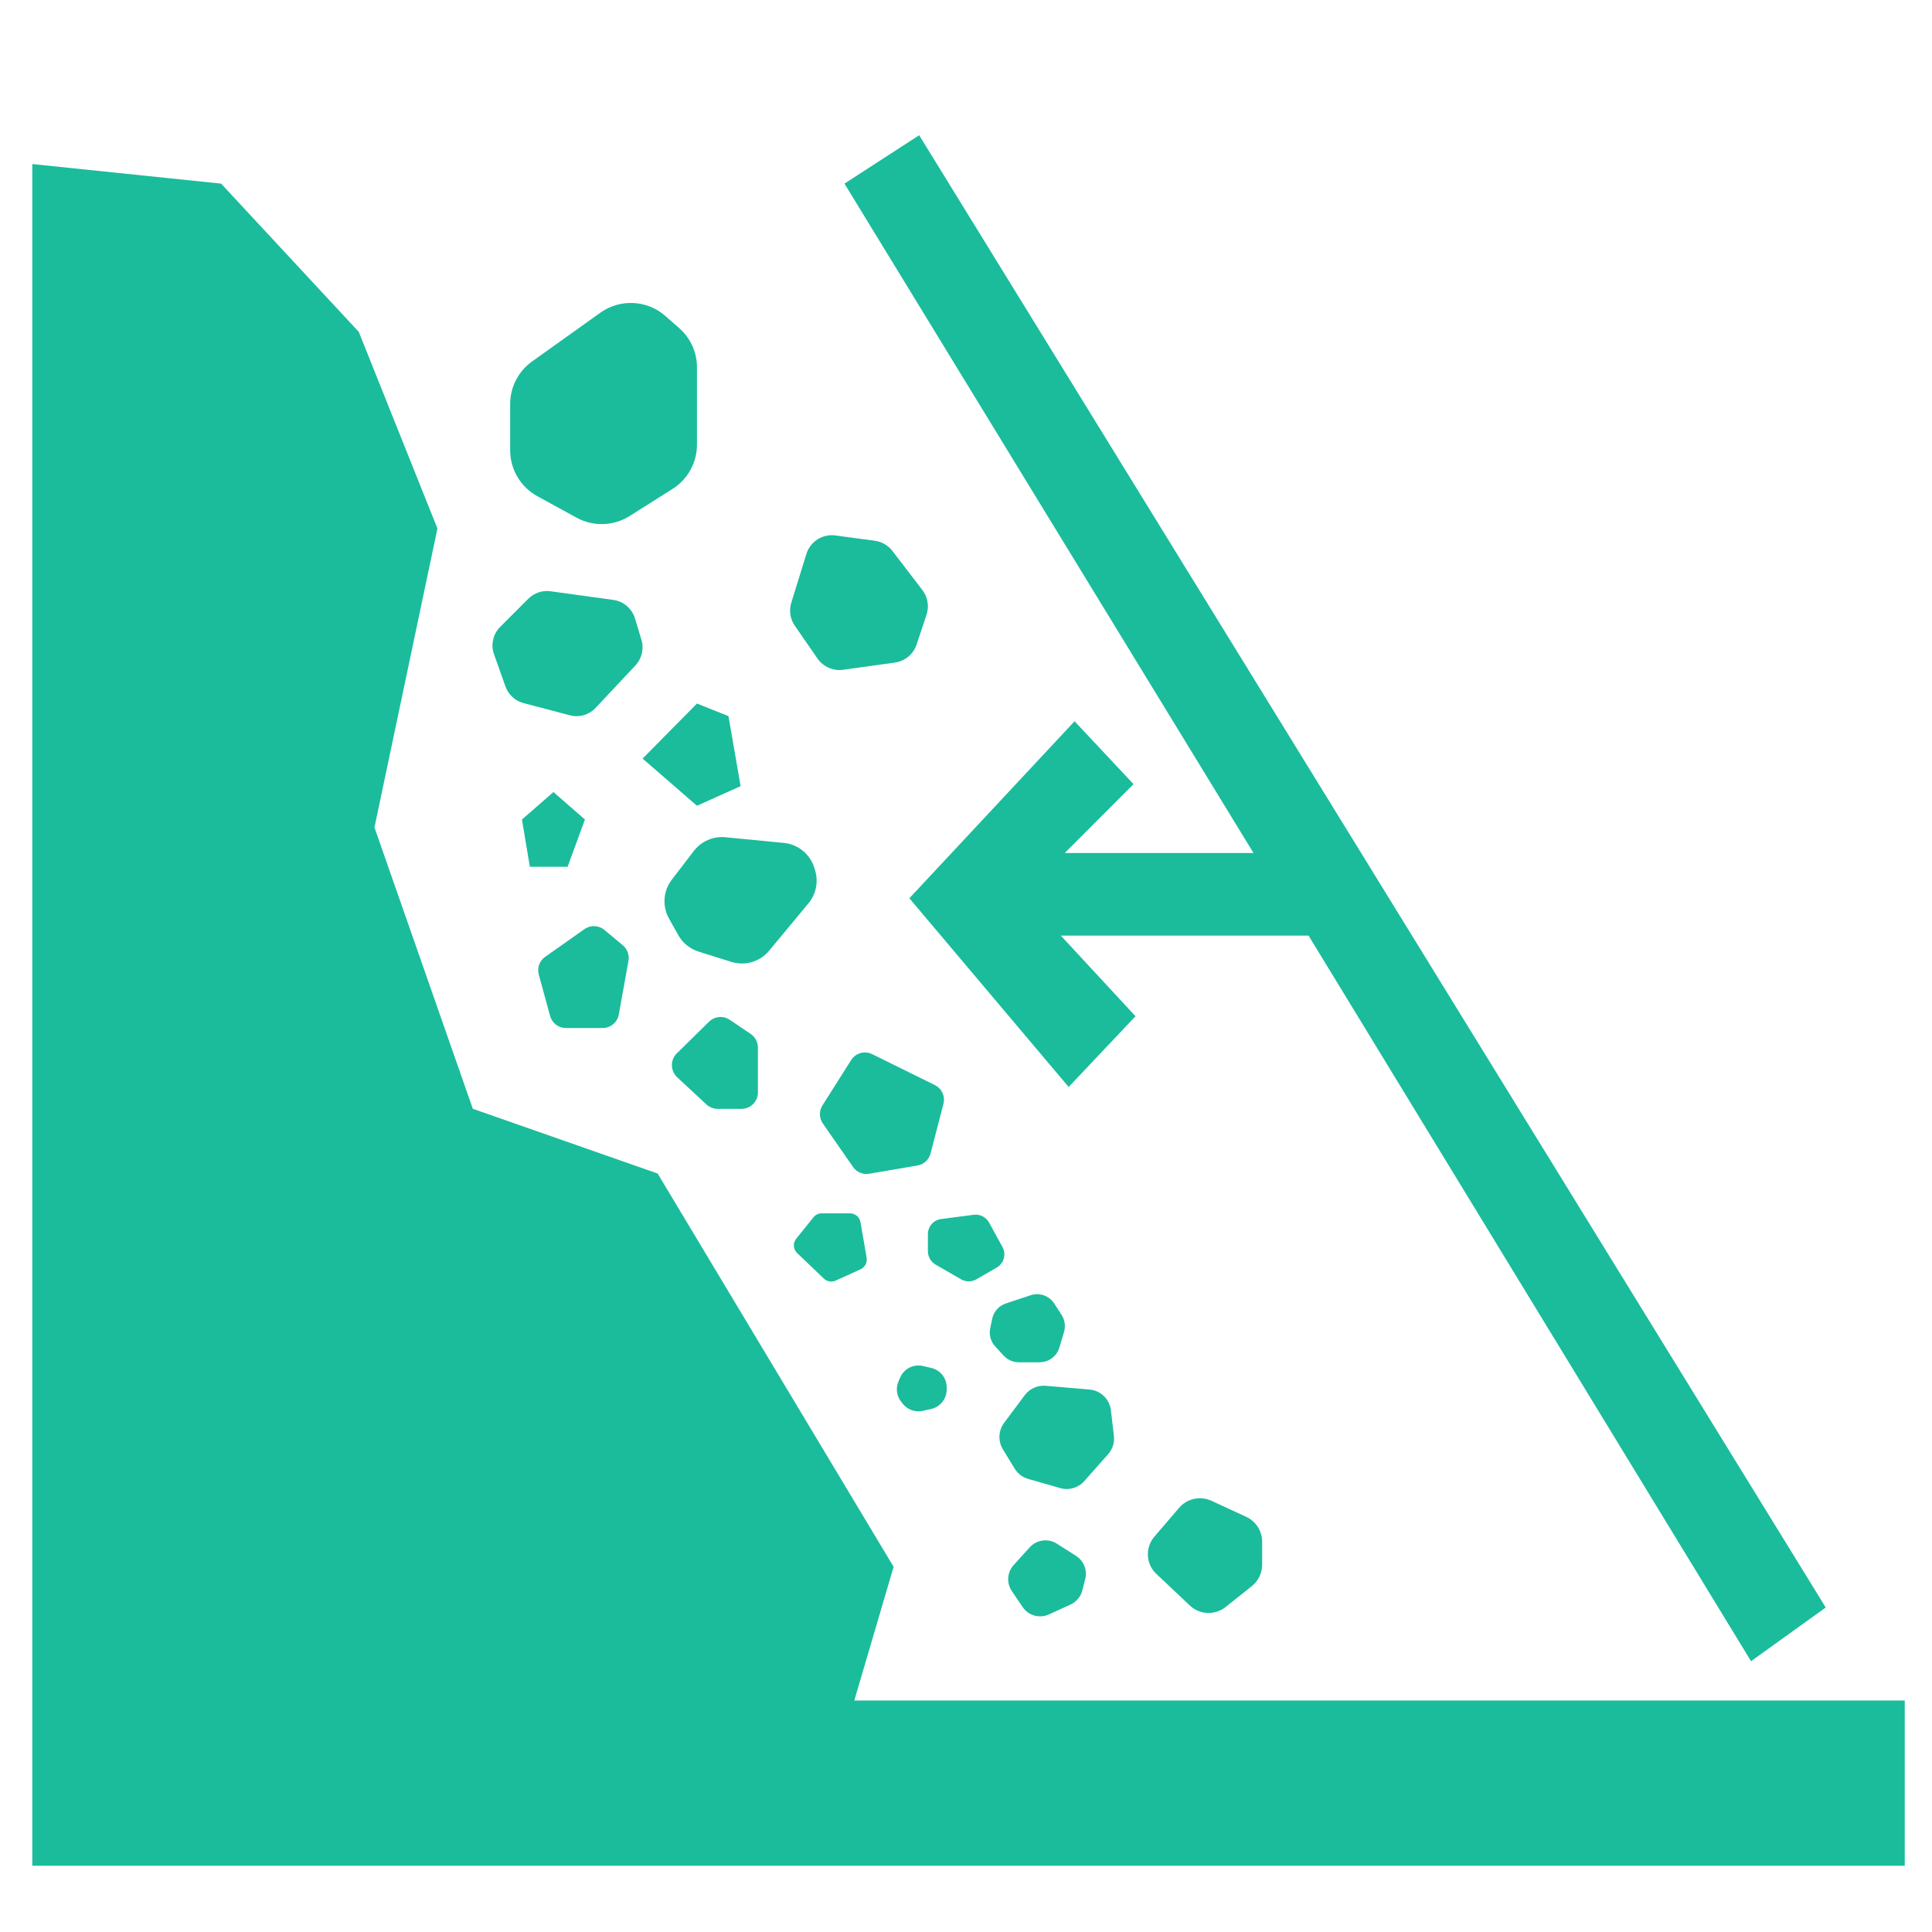 <?xml version="1.0" encoding="utf-8"?>
<!-- Generator: Adobe Illustrator 18.1.1, SVG Export Plug-In . SVG Version: 6.00 Build 0)  -->
<svg version="1.1" xmlns="http://www.w3.org/2000/svg" xmlns:xlink="http://www.w3.org/1999/xlink" x="0px" y="0px"
	 viewBox="-1111.3 -1017.3 2834.6 2834.6" enable-background="new -1111.3 -1017.3 2834.6 2834.6" xml:space="preserve">
<g id="Layer_1">
	<g id="siembra" display="none">
		<g display="inline">
			<path fill="#1ABC9C" d="M13.9,639.2c0-79.4,0-158.7,0-238.1c0.7-0.4,1.2-0.8,1.9-1.2c27.9-21.7,57.3-20.6,83.3,3.1
				c1.7,1.6,3.4,3,5.2,4.5c21.2,16.2,53.6,16.5,77.4-5.8c25.2-23.7,58.8-22.8,83.8,0.7c4.9,4.6,10.2,8.5,16.3,11.5
				c7,3.3,7.3,3,7.3-4.4c0-44.6,0-89.2,0-133.9c0-7.9-0.6-8.2-8.2-9c-24.1-2.5-47-8.7-67.2-22.1c-45.4-30.3-61.4-75.2-61.8-127.5
				c0-3.6,2.1-4.4,5.2-4.5c10.7-0.3,21.4,0.8,31.9,2.5c60.2,9.6,101.2,48.1,114.1,107.6c1.5,6.5,2.4,13.2,3.6,19.8
				c1.2-3.5,1.7-6.9,2.2-10.2c4.7-29.4,15.3-56.3,36.8-77.8c30.6-30.6,68.6-41.8,110.8-41.9c4,0,5.2,1.8,5.3,5.6
				c0.3,14.4-1.5,28.5-4.8,42.5c-10,40.6-31.6,72.4-69.9,91.2c-17.5,8.5-36.1,13.3-55.4,14.9c-5.2,0.4-7.2,2.4-7.2,7.8
				c0.2,45.4,0.1,90.8,0.1,136.2c0,5.8,0.6,6.2,5.7,3.9c7.6-3.3,13.9-8.5,20-14c14.6-13.4,31.9-18,51.4-14.6
				c13.2,2.2,23.5,9.3,33,18.1c14.6,13.5,32,17.9,51.5,14.2c12-2.2,21.7-8.7,30.6-16.9c15.1-14.2,33-19,53.4-15.2
				c11.5,2.1,20.7,8.3,29.7,15.3c0,79.4,0,158.7,0,238.1c-2.7,0.1-5.3,0.4-8,0.4c-190,0-380,0-570,0
				C19.2,639.6,16.5,639.3,13.9,639.2z M233.9,515.3c0.1,26.9,14,49.8,38.6,60.4c21.4,9.2,43.4,9.7,65.2,1.3
				c23.3-8.9,36.6-26.2,41-50.8c3.6-20-2-37.7-12.7-54.2c-10.2-15.8-23.3-29.2-37.3-41.5c-2.6-2.2-5.5-4.2-5.3-8.3
				c0.1-2.4-1.3-3.5-3.7-2.9c-8.7,1.9-17.4,1.9-26.1,0c-2.1-0.4-3.6,0.6-3.5,2.6c0.3,4.4-2.7,6.4-5.4,8.8c-14,12.1-27,25.3-37,41
				C239.7,484.5,233.6,497.9,233.9,515.3z"/>
			<path fill="#1ABC9C" d="M306.4,549.6c-4-0.4-8.7-0.4-13.2-1.3c-24.7-5.4-30.8-31.7-23.8-47.4c3.6-8.1,8.5-15.3,14.3-22
				c6.1-7.2,12.5-13.9,19.4-20.1c2.7-2.4,4.6-2.5,7.3-0.1c10.8,9.8,20.7,20.2,28.7,32.5c8.8,13.4,10.9,27.3,3,41.6
				C334.5,546.2,321.2,549.3,306.4,549.6z"/>
		</g>
	</g>
	<g id="reforestacion" display="none">
		<g display="inline">
			<path fill="#1ABC9C" d="M427.9,118.7c6.1,3.4,7.6,8.7,8.2,15.4c1.3,18.1-0.4,35.9-5.1,53.3c-9.6,35.7-33,57.3-68.4,66.5
				c-12.7,3.3-25.6,4.7-38.7,5.2c-3.8,0.1-5.5,1.2-5.5,5.3c0.1,62.2,0.1,124.3,0.1,186.6c0,0.7,0.1,1.3,0.2,2.5
				c8.2-8,16.2-15.7,24.2-23.5c1.3-1.2,0.8-3,0.4-4.6c-10.8-62.9,9.4-114.8,56.5-156.9c6.1-5.5,12.5-10.6,19.4-14.8
				c6.9-4.3,13.5-3.3,17.2,2.4c3.5,5.3,1.9,12.3-4.4,16.5c-19.3,13.4-36,29.2-48.3,49.3c-11.8,19.2-18.4,40-19.9,62.5
				c-0.4,7.8-1.6,15.5,0.6,23.3c2.2-0.3,3.3-2.2,4.5-3.6c23.2-23,46.2-46.1,69.2-69.2c1-1,2-2,3-3c5.8-5.6,12.6-6.2,17.4-1.6
				c4.9,4.7,4.5,11.9-1.3,17.8c-23.9,24.1-47.9,48-71.9,71.9c-1.3,1.3-2.7,2.8-4.7,4.9c10.9,1.8,21.2,1.7,31.1,0
				c61.7-10.1,101.6-46.1,121.3-104.9c6.6-19.9,6.9-40.6,3.4-61.3c-0.7-3.9-2.2-5.6-6.2-6c-6-0.4-11.9-1.2-17.8-1.9
				c-1.5-0.1-2.9-0.1-4.4-0.3c-7.4-1.1-11.5-5.7-11.1-12.3c0.3-6.2,4.9-10.5,12.3-10.7c8.3-0.2,16.6,1.1,24.8,2.4c3,0.4,6,1.3,9,1.9
				c8.9,1.3,12.8,6.7,14.5,15.2c12.9,64.4-7.1,117.7-55.3,160.7c-33.9,30.3-74.2,43.6-119.6,40.8c-6.1-0.3-12.3-1.6-18.2-2.7
				c-2.7-0.4-4.8-0.2-6.9,1.9c-11,11.1-22,22.1-33,33c-3,2.9-1.5,3.6,1.6,4.3c25.5,5.2,45.7,18.7,60.6,39.9c1.7,2.5,3.6,3.9,6.7,3.5
				c11.6-1.5,23.2-1.2,34.7,0c1.3,0.1,3.3,0.7,4-0.8c0.9-1.7-0.7-3-1.7-4.3c-4.2-5.3-9.7-7.9-16.4-8.5c-8-0.8-12.1-5.6-11.5-12.8
				c0.7-6.4,5.6-10,13.4-9.7c2.4,0.1,4.7,0.2,7,0.8c7.5,1.8,14.5,4.8,20,10.5c2.7,2.7,4.4,2.6,7.1,0c7.6-7.2,16.9-11,27.5-11.2
				c7.3-0.2,12.1,3.5,12.8,9.7c0.7,7.1-3.4,12.1-10.9,12.8c-8.7,0.8-15.2,4.5-19.2,12.3c-2.7,5.3-1.9,7.1,3.6,8.8
				c25.2,7.8,47.5,20.6,67.1,38.1c26.5,23.6,44.6,52.6,54.6,86.7c2.5,8.7-2.5,15.1-11.7,15.3c-0.7,0-1.5,0-2.1,0
				c-176.2,0-352.4,0-528.6,0.1c-6.2,0-11-1.5-14.2-7c0-2.9,0-5.8,0-8.7c5.5-16.4,12-32.1,21.4-46.9c23.5-36.9,55.9-62.3,97.1-76.4
				c9.8-3.4,10.8-6.6,3.9-14.6c-4-4.7-9.2-6.9-15.2-7.5c-8.3-0.9-12.4-5.3-11.9-12.5c0.4-6.6,5.5-10.3,13.5-10
				c10.2,0.3,19.1,4,26.5,11c2.8,2.6,4.5,3,7.5,0.2c7.8-7.4,17.3-11.1,28.1-11.2c6.9-0.1,11.6,3.8,12.1,9.9
				c0.7,6.9-3.4,12-10.5,12.6c-7.5,0.7-13.6,3.6-18.1,9.6c-0.7,1-1.8,2.1-0.9,3.4c0.7,1,2,0.8,3,0.7c12.3-1.3,24.6-1.5,36.9-0.1
				c2.6,0.3,3.9-1.3,5.2-3.1c15.5-22.5,36.8-36.1,63.6-40.8c3.8-0.7,5.1-2.1,5.1-6.1c-0.2-18.7-0.1-37.3,0-56c0-4-0.8-5.3-5.3-4.6
				c-91.4,15.1-170.8-55.3-182.1-133.6c-2.9-20.1-1.9-40.1,2.9-59.9c1.5-6.2,5.1-9.8,11.1-11.2c33.5-8.1,66.2-5.6,97.8,8.2
				c30,13.2,53.6,33.9,72,60.9c0.4,0.8,1.1,1.5,1.7,2.1c0.1,0.1,0.3,0.1,0.6,0.1c1.1-1.6,0.6-3.5,0.6-5.2
				c0.1-17.1-0.2-34.1,0.1-51.1c0.3-19.2,4.4-37.8,12.6-55.2c13.3-28.1,36.6-43,65.9-50.1c7.2-1.7,14.5-2.8,21.8-4.2
				C406.8,118.7,417.3,118.7,427.9,118.7z M337,653.4c71.9,0,143.9,0,215.9,0c5.8,0,5.8,0,3.6-5.5c-6.3-14.9-14.7-28.7-25.5-40.9
				c-31-35.2-69.8-54.4-116.9-56.3c-9.8-0.4-19.6,0.2-29.3,1.2c-5.4,0.6-9.4-1.8-12.3-6.4c-1.1-1.9-2.2-3.7-3.4-5.6
				c-27.8-44.1-93.2-45.7-122.1-2.4c-7.4,11.2-14.5,15.1-28.1,13.7c-32.7-3.4-63.8,3.7-92.5,20.1c-31.7,18.2-55,44.1-69.3,77.7
				c-1.5,3.4-1.1,4.5,2.8,4.4c8.5-0.2,17.1-0.2,25.5,0c4.2,0.1,6.2-1.5,7.6-5.3c6.9-17.8,18-32.6,32.1-45.2
				c9.2-8.3,19.7-14.8,31-19.8c6.3-2.7,12.6-0.3,15.2,5.3c2.6,5.5,0.7,11.2-5.2,14.8c-1.7,1-3.5,1.9-5.3,2.8
				c-18.1,9.2-32.1,22.8-42,40.5c-3.6,6.4-3.5,6.6,3.7,6.6C194.1,653.4,265.6,653.4,337,653.4z M160.1,231.7
				c-7.2,0.2-14.5,0.2-21.7,1.5c-3.5,0.6-5.5,2.1-6.1,5.7c-2.4,15.7-2.6,31.5,0.6,47.1c13,65.4,72.8,112.8,139.5,110.7
				c1.7,0,4.3,0.7,4.8-1.2c0.6-1.9-1.8-2.9-3-4.2c-18-18.1-36.1-36.2-54.2-54.3c-1.6-1.6-3.1-3-4.4-4.8c-3.4-4.7-3-10.5,0.8-14.4
				c3.8-4,9.6-4.7,14.4-1.6c1.9,1.2,3.7,2.9,5.3,4.6c18.2,18.2,36.4,36.4,54.6,54.5c1.1,1.1,2,3.3,3.7,2.6c1.7-0.6,1.3-2.8,1.3-4.4
				c0.3-8.5-0.2-17-1.3-25.5C286.3,286.8,226.4,229.8,160.1,231.7z M321.6,216.2c1.3-1.2,2.6-2.5,3.9-3.7c7.6-7.6,15.3-15.4,23-23
				c6.3-6.3,13.2-6.9,18.1-1.8c5.1,5.2,4.3,11.6-2.1,18.1c-4.9,5.1-9.9,10.1-14.9,14.9c-4.4,4.2-9,8.2-14.2,12.9
				c2.2,0.7,2.7,1,3.1,0.9c2.9-0.3,5.7-0.6,8.7-1c19.3-3.5,37.2-10,49.3-26.6c13.7-18.7,16.7-40.5,16.9-62.8c0-3.1-2.1-2.7-4.2-2.7
				c-8.5,0-17,0.8-25.3,2.6c-20.6,4.5-38.9,12.9-50.6,31.6C325.5,187.9,321.5,201.4,321.6,216.2z"/>
			<path fill="#1ABC9C" d="M454.5,244c0.1-6.2,5.3-11.1,11.6-11.2c6.3,0,11.9,5.6,11.7,11.8c-0.2,6.1-6.2,11.4-12.5,11.2
				C459.3,255.7,454.5,250.5,454.5,244z"/>
			<path fill="#1ABC9C" d="M205.2,595.3c-6.3-0.1-11.5-5.2-11.4-11.4c0-6.3,5.1-11,11.6-11.1c6.5,0,11.6,4.8,11.7,11
				C217,590.4,211.8,595.4,205.2,595.3z"/>
		</g>
	</g>
	<g id="revegetalizacion" display="none">
		<g display="inline">
			<path fill="#1ABC9C" d="M391,444c-8.9-14.2-31.2-41.6-73.1-46.1c-9.3-293,130.9-257.5,130.9-257.5
				c-66.3,19.4-93.7,72.7-93.7,72.7c111,15.3,118.5-66.1,118.2-89.4c0-3.6-2.4-6.9-5.7-8C330.2,70.3,305,290.9,305,290.9
				c-39.9-152.6-132.4-134.5-159.2-125.8c-4.3,1.5-6.7,6-5.6,10.3c31.1,119,124.3,87.9,124.3,87.9c-31.4-60.6-88.9-72.7-88.9-72.7
				c136.2,10.7,124.6,188,123.1,206.9c-55.4,2.2-69.7,29.9-79.6,44.4c-2.4,3.5-6.3,5.7-10.6,6.1c-14,1-48.4,5.5-58.7,27.2
				c0,0,32.4,27.5,77.7,51.7c32,17.2,58,51.3,70.5,69.8c3.7,5.4,11.8,5.2,15.1-0.6c11-19.8,33.7-55.3,56.8-62.7
				c42.9-13.8,92.2-58.2,92.2-58.2s-29.3-28-57.8-24.6C398.9,451.1,393.8,448.5,391,444z M220.2,489.7c-7.9,0-14.3-6.4-14.3-14.3
				s6.4-14.3,14.3-14.3s14.3,6.4,14.3,14.3S228.1,489.7,220.2,489.7z M290.2,415.3c3.8,0,7,3.1,7,7c0,3.8-3.1,7-7,7
				c-3.8,0-7-3.1-7-7C283.2,418.4,286.4,415.3,290.2,415.3z M276,538.2c-11.6,0-21-9.4-21-21c0-11.6,9.4-21,21-21
				c11.6,0,21,9.4,21,21C297.1,528.8,287.6,538.2,276,538.2z M311.3,465c-7.9,0-14.3-6.4-14.3-14.3s6.4-14.3,14.3-14.3
				s14.3,6.4,14.3,14.3S319.2,465,311.3,465z M376.1,513.2c-11.6,0-21-9.4-21-21c0-11.6,9.4-21,21-21c11.6,0,21,9.4,21,21
				C397.1,503.7,387.7,513.2,376.1,513.2z M427.7,468.4c3.8,0,7,3.1,7,7c0,3.8-3.1,7-7,7c-3.8,0-7-3.1-7-7
				C420.7,471.6,423.8,468.4,427.7,468.4z"/>
			<path fill="#1ABC9C" d="M30.7,417.7c-0.1-3.8,4.7-5.6,7.2-2.6c11.1,13.7,32.8,46.2,46.3,103.7c18.8,80,81.3,85.3,106.1,90.6
				c0,0,11.6-23.3-13.9-46.9c-23-21.4-42.6-35.4-46.5-69.2c-0.4-3.9,4.3-6.4,7.2-3.7c8.1,7.3,23.4,20.2,50.4,39.7
				c46.1,33.4,106.1,50.9,106.8,157c0,0-88.6,15.7-183.8-70.4C39.1,546.8,31.2,449.4,30.7,417.7z"/>
			<path fill="#1ABC9C" d="M581.3,417.7c0.1-3.8-4.7-5.6-7.2-2.6c-11.1,13.7-32.8,46.2-46.3,103.7c-18.8,80-81.3,85.3-106.1,90.6
				c0,0-11.6-23.3,13.9-46.9c23-21.4,42.6-35.4,46.5-69.2c0.4-3.9-4.3-6.4-7.2-3.7c-8.1,7.3-23.4,20.2-50.4,39.7
				c-46.1,33.4-106.1,50.9-106.8,157c0,0,88.6,15.7,183.8-70.4C572.9,546.8,580.8,449.4,581.3,417.7z"/>
		</g>
	</g>
	<g>
		<polygon fill="#1ABC9C" points="-1063.9,-776.6 -1063.9,1720.1 1683.3,1720.1 1683.3,1477.7 142.1,1477.7 199.8,1281.5 
			-146.4,704.5 -417.6,609.5 -561.9,196.7 -469.5,-241.9 -584.9,-530.4 -786.9,-747.9 		"/>
		<polygon fill="#1ABC9C" points="1457.8,1420 1567.4,1341.2 237.3,-818.9 127.7,-747.9 727.8,234.2 450.9,234.2 551.8,133.2 
			465.3,40.9 222.9,300.6 456.6,577.5 554.7,473.7 445.1,355.4 808.6,355.4 		"/>
		<path fill="#1ABC9C" d="M-362.8-356.7v-67.8c0-24.8,12-48.1,32.2-62.5l100.1-71.5c29-20.7,68.5-18.8,95.3,4.7l20.3,17.8
			c16.7,14.6,26.2,35.7,26.2,57.8V-365c0,26.4-13.5,50.9-35.8,65l-63,39.8c-23.6,14.9-53.4,15.8-77.9,2.4l-57.4-31.4
			C-347.5-302.7-362.8-328.6-362.8-356.7z"/>
		<path fill="#1ABC9C" d="M49.7-133.1l22.1-71.4c5.7-18.3,23.7-29.8,42.6-27.2l57.9,7.8c10.2,1.4,19.5,6.8,25.8,15l43.9,57.3
			c7.9,10.3,10.2,23.9,6.1,36.2l-14.6,43.8c-4.7,14.1-17,24.3-31.7,26.4l-76.1,10.6c-14.7,2-29.2-4.4-37.6-16.5L54.8-99.3
			C48-109.2,46.1-121.6,49.7-133.1z"/>
		<path fill="#1ABC9C" d="M-237.4,21.3L-179-41c9.4-10.1,12.8-24.4,8.8-37.6l-9.5-31.4c-4.4-14.4-16.7-25-31.7-27.1l-92.1-12.7
			c-12-1.7-24,2.4-32.6,10.9l-41.3,41.3c-10.5,10.5-14.1,26.2-9.1,40.2l16.8,47.3c4.3,12,14.2,21.2,26.6,24.4l67.7,17.8
			C-261.7,35.8-247.1,31.6-237.4,21.3z"/>
		<path fill="#1ABC9C" d="M-38.5,393.9l-47.8-15c-12.7-4-23.4-12.7-29.9-24.3l-13.5-24.1c-10.2-18.2-8.6-40.7,4.1-57.2l32.2-42
			c11-14.3,28.5-22,46.5-20.2l85.5,8.3c20.8,2,38.4,16.2,44.7,36.1l1.1,3.5c5.4,16.9,1.8,35.5-9.6,49.1l-57.5,69.3
			C3.8,393.8-18.2,400.3-38.5,393.9z"/>
		<polygon fill="#1ABC9C" points="-168.5,95.7 -88.7,14.9 -42.5,33.4 -24.7,136.1 -88.7,164.9 		"/>
		<polygon fill="#1ABC9C" points="-345.5,185.1 -299.3,144.8 -253.1,185.1 -278.5,254.4 -333.9,254.4 		"/>
		<path fill="#1ABC9C" d="M-311.5,386.6l57.7-40.7c8.9-6.3,20.9-5.8,29.3,1.2l27,22.5c6.6,5.5,9.8,14.2,8.3,22.7l-14.2,78.9
			c-2.1,11.5-12,19.8-23.7,19.8H-281c-10.8,0-20.3-7.2-23.2-17.7l-16.6-60.7C-323.5,402.8-319.8,392.4-311.5,386.6z"/>
		<path fill="#1ABC9C" d="M-118.3,528.2l47.3-46.5c8.2-8,20.8-9.2,30.3-2.8l30.8,20.8c6.6,4.5,10.6,12,10.6,20v65.8
			c0,13.3-10.8,24.1-24.1,24.1h-35c-6.1,0-11.9-2.3-16.4-6.4l-43.1-40.1C-127.9,553.6-128.1,537.8-118.3,528.2z"/>
		<path fill="#1ABC9C" d="M95.4,604.5l42.1-66.5c6.5-10.3,19.8-14.1,30.8-8.7l92,45.4c10.2,5,15.4,16.5,12.6,27.5L254,675.1
			c-2.4,9.1-9.8,16-19.1,17.6L164,704.8c-9.2,1.6-18.4-2.3-23.7-9.9L95.9,631C90.5,623.1,90.2,612.7,95.4,604.5z"/>
		<path fill="#1ABC9C" d="M56.9,800.1l25.3-31.4c3-3.7,7.4-5.8,12.1-5.8h41.5c7.6,0,14.1,5.5,15.4,12.9l9,52.3
			c1.2,7-2.5,13.9-8.9,16.9l-36.6,16.6c-5.8,2.6-12.6,1.5-17.2-2.9l-39.3-37.6C52.4,815.5,51.8,806.4,56.9,800.1z"/>
		<path fill="#1ABC9C" d="M250.1,818.5v-25.1c0-11.3,8.4-20.8,19.5-22.2l47.7-6.2c9.2-1.2,18.1,3.4,22.6,11.5l19.6,35.8
			c5.9,10.7,2.1,24.1-8.5,30.2l-29.8,17.2c-6.9,4-15.5,4-22.4,0l-37.6-21.7C254.4,833.9,250.1,826.5,250.1,818.5z"/>
		<path fill="#1ABC9C" d="M361.9,1070.3l30.3-40.6c7.2-9.6,18.8-14.8,30.7-13.8l64.3,5.5c16.4,1.4,29.5,14.1,31.4,30.4l4.4,37.4
			c1.2,9.8-1.9,19.7-8.5,27.1l-34.9,39.4c-8.8,10-22.6,14-35.4,10.3l-46.8-13.4c-8.4-2.4-15.5-7.8-20-15.2l-17.3-28.3
			C352.8,1096.9,353.5,1081.6,361.9,1070.3z"/>
		<path fill="#1ABC9C" d="M376,1278.8l23.5-25.9c10.2-11.2,27.1-13.5,39.9-5.3l28.1,17.9c11.3,7.2,16.8,20.9,13.4,34l-4.2,16.6
			c-2.3,9.1-8.7,16.7-17.2,20.7l-31.7,14.5c-13.9,6.4-30.3,1.8-38.8-10.9l-15.7-23.2C365.2,1305.3,366.3,1289.4,376,1278.8z"/>
		<path fill="#1ABC9C" d="M582.5,1237.1l36.2-42.2c11.7-13.6,31-17.8,47.3-10.3l51.2,23.6c14.2,6.6,23.3,20.8,23.3,36.4v33.9
			c0,12.2-5.6,23.7-15.1,31.3l-38.5,30.7c-15.6,12.4-38,11.5-52.5-2.2l-48.8-46.1C569.8,1277.7,568.6,1253.4,582.5,1237.1z"/>
		<path fill="#1ABC9C" d="M277.7,1021.4v-3.1c0-13.7-9.4-25.5-22.7-28.6l-12.2-2.8c-13.8-3.2-27.8,3.9-33.4,16.9l-2.4,5.6
			c-4.4,10-2.8,21.7,4.1,30.2l2.4,3c7,8.6,18.2,12.5,29,10.1l12.2-2.7C268.1,1047,277.7,1035.1,277.7,1021.4z"/>
		<path fill="#1ABC9C" d="M341.5,931.6l2.9-13.9c2.2-10.6,9.9-19.2,20.1-22.6l36.1-12c13.2-4.4,27.6,0.7,35.1,12.4l10.6,16.5
			c4.8,7.4,6,16.6,3.5,25l-6.8,22.8c-3.8,12.8-15.6,21.6-29,21.6h-30.5c-8.5,0-16.6-3.6-22.3-9.8l-12.2-13.3
			C342.2,951.1,339.5,941.2,341.5,931.6z"/>
	</g>
</g>
<g id="Layer_2" display="none">
	<g id="Layer_4" display="inline">
		<path fill="#1ABC9C" d="M589.1,184.3L363.3,291l-9.2,33c-0.3-0.2-0.8-0.3-1.1-0.3l-8.1-1.6c-2.5-0.4-4.9,1.1-5.4,3.6l-1.8,9.1
			l-3.5-1.7c-0.3-0.1-0.6-0.2-0.9-0.2c-0.8,0-1.5,0.4-1.8,1.1c-0.4,1-0.1,2.1,0.9,2.7l4.5,2.1l-3.1,16.1c-0.4,2.5,1.1,4.9,3.6,5.4
			l6.3,1.2l-12.4,44.1l-5.8-1.5c-2.5-0.7-4.9,0.9-5.6,3.4l-3,12l-5.7-2.7c-0.3-0.1-0.6-0.2-0.9-0.2c-0.8,0-1.5,0.4-1.8,1.1
			c-0.4,1,0,2.1,0.9,2.7l6.4,3l-3.4,12.9c-0.7,2.5,0.9,4.9,3.4,5.6l4.9,1.2l-6.9,24.5h-91.2L13.9,644.3v10.5h584.4V184.3H589.1z
			 M378,297.1L506.9,244l-34.6,125.2l-15.5,24.2l-92.2-47.5L378,297.1z M521.9,555.2l-75.3-41l5.4-11.8l-58.6-33.5l-24.8,35.2
			L183,532.4l45.1-41.8l99.2-4.8l11.6-48.6l54.4,31.7l4.8-5.6l-57-32.3l21.8-78.2l89.5,46.6l-54.3,63.7l58.3,31.9l6-8.4l74.7,45
			L521.9,555.2z M569.5,476.3L501,439.6l4.8-10.6l-53.4-30.1l4.4-5.1l53.1,28.5l5.4-7.5l68,40.2L569.5,476.3z"/>
		<path fill="#1ABC9C" d="M572.7,459l-54.7-32.9c-0.9-0.6-2.1-0.2-2.7,0.7l-2.2,3.8c-0.6,0.9-0.2,2.1,0.7,2.7l54.7,32.9
			c0.9,0.6,2.1,0.2,2.7-0.7l2.2-3.7C573.9,460.8,573.6,459.6,572.7,459z"/>
		<path fill="#1ABC9C" d="M525.8,540.1l-2.1,3.5c-0.6,0.9-1.7,1.1-2.6,0.6L463,509.6c-0.9-0.6-1.1-1.7-0.6-2.6l2.1-3.5
			c0.6-0.9,1.7-1.1,2.6-0.6l58.1,34.6C526,538.1,526.4,539.2,525.8,540.1z"/>
	</g>
</g>
</svg>
